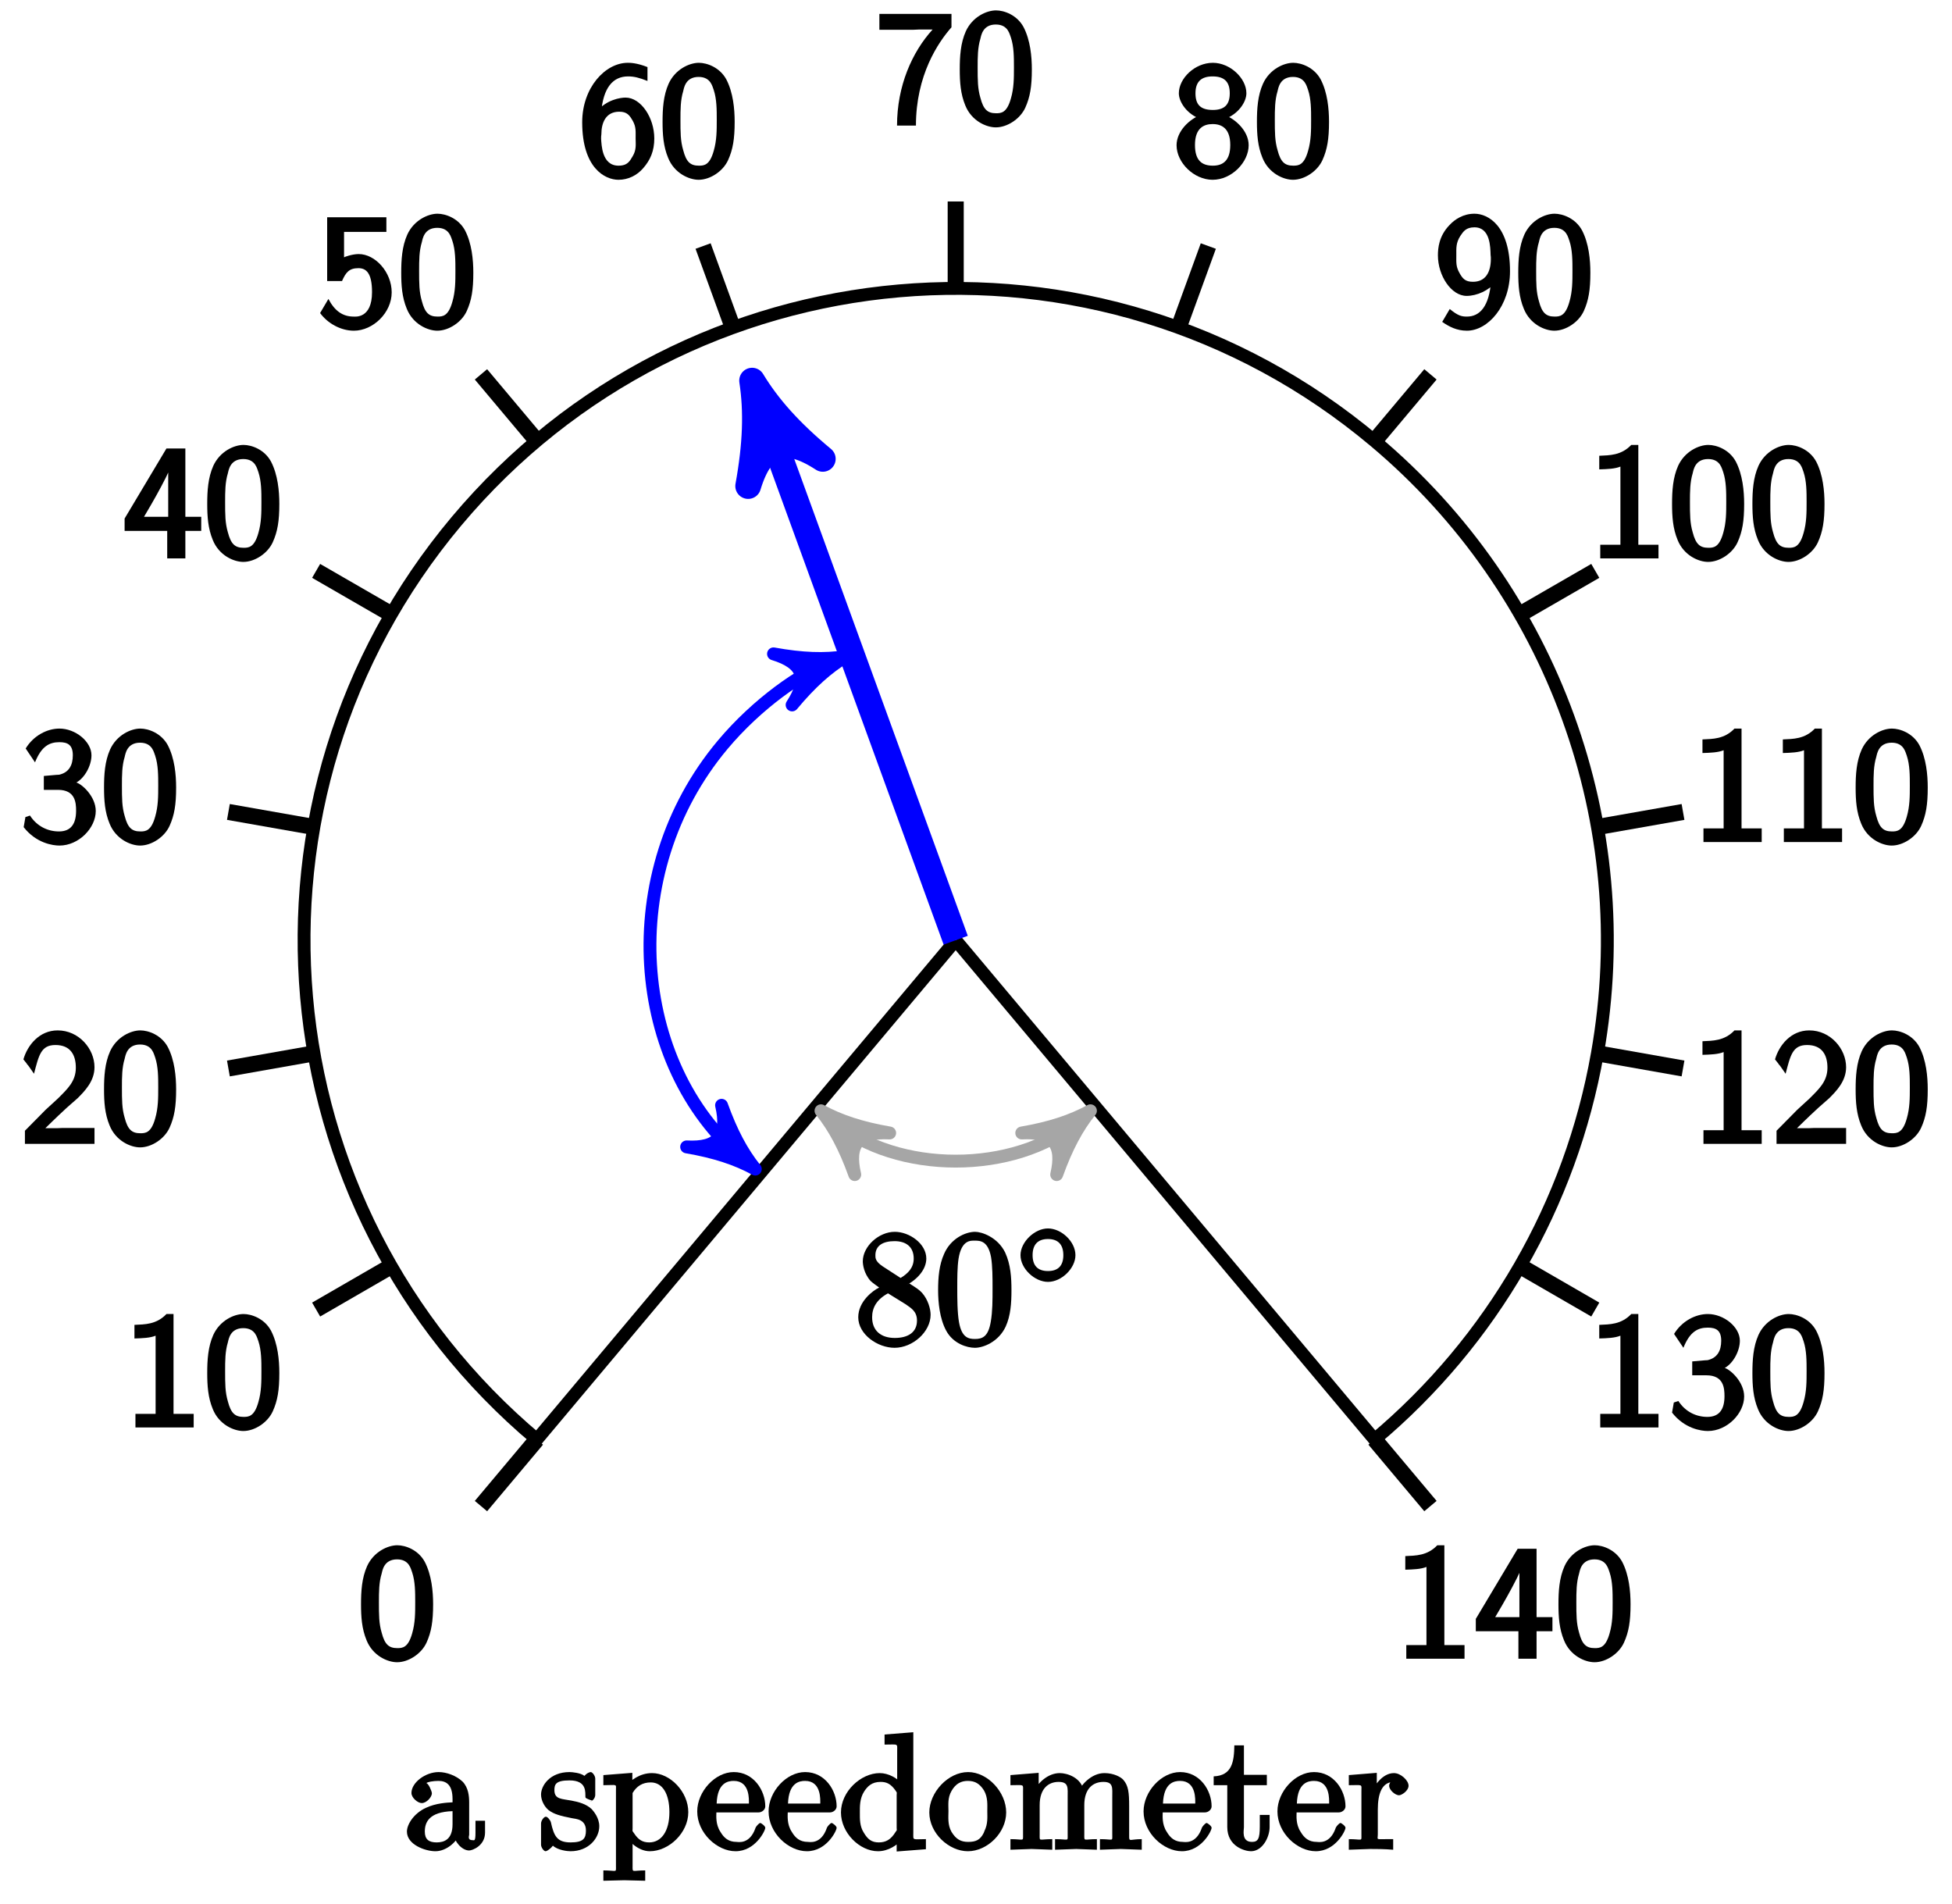 <?xml version="1.0" encoding="UTF-8"?>
<svg xmlns="http://www.w3.org/2000/svg" xmlns:xlink="http://www.w3.org/1999/xlink" width="121pt" height="118pt" viewBox="0 0 121 118" version="1.1">
<defs>
<g>
<symbol overflow="visible" id="glyph0-0">
<path style="stroke:none;" d=""/>
</symbol>
<symbol overflow="visible" id="glyph0-1">
<path style="stroke:none;" d="M 4.719 -3.375 C 4.719 -4.172 4.625 -5.188 4.203 -6 C 3.797 -6.75 3 -7.031 2.5 -7.031 C 1.906 -7.031 1.031 -6.625 0.625 -5.734 C 0.297 -5 0.25 -4.172 0.25 -3.375 C 0.25 -2.594 0.297 -1.859 0.594 -1.141 C 0.984 -0.172 1.906 0.219 2.484 0.219 C 3.203 0.219 4 -0.312 4.312 -1 C 4.609 -1.656 4.719 -2.312 4.719 -3.375 Z M 3.609 -3.5 C 3.609 -2.844 3.609 -2.219 3.422 -1.578 C 3.172 -0.672 2.812 -0.656 2.5 -0.656 C 1.969 -0.656 1.719 -0.891 1.531 -1.609 C 1.359 -2.188 1.359 -2.719 1.359 -3.5 C 1.359 -4.125 1.359 -4.719 1.531 -5.281 C 1.578 -5.469 1.672 -6.156 2.484 -6.156 C 3.266 -6.156 3.344 -5.516 3.422 -5.344 C 3.609 -4.781 3.609 -4.109 3.609 -3.5 Z M 3.609 -3.5 "/>
</symbol>
<symbol overflow="visible" id="glyph0-2">
<path style="stroke:none;" d="M 4.391 -0.125 L 4.391 -0.844 L 3.141 -0.844 L 3.141 -7.031 L 2.703 -7.031 C 2.078 -6.375 1.359 -6.391 0.719 -6.359 L 0.719 -5.516 C 1.219 -5.531 1.688 -5.547 2.031 -5.688 L 2.031 -0.844 L 0.781 -0.844 L 0.781 0 L 4.391 0 Z M 4.391 -0.125 "/>
</symbol>
<symbol overflow="visible" id="glyph0-3">
<path style="stroke:none;" d="M 4.641 -0.125 L 4.641 -0.984 L 2.656 -0.984 C 2.547 -0.984 2.422 -0.969 2.297 -0.969 L 1.594 -0.969 C 1.641 -1.016 2.406 -1.766 2.719 -2.047 C 2.906 -2.234 3.406 -2.656 3.594 -2.828 C 4.047 -3.281 4.641 -3.891 4.641 -4.75 C 4.641 -5.891 3.672 -7.031 2.359 -7.031 C 1.219 -7.031 0.484 -6.109 0.234 -5.234 C 0.422 -5 0.469 -4.938 0.484 -4.906 C 0.516 -4.891 0.609 -4.75 0.891 -4.344 C 1.188 -5.469 1.312 -6.125 2.219 -6.125 C 3.156 -6.125 3.484 -5.5 3.484 -4.719 C 3.484 -3.875 2.969 -3.406 2.375 -2.812 L 1.609 -2.109 L 0.328 -0.812 L 0.328 0 L 4.641 0 Z M 4.641 -0.125 "/>
</symbol>
<symbol overflow="visible" id="glyph0-4">
<path style="stroke:none;" d="M 4.719 -1.922 C 4.719 -2.828 3.859 -3.594 3.516 -3.688 C 4.047 -3.984 4.453 -4.75 4.453 -5.375 C 4.453 -6.234 3.453 -7.031 2.469 -7.031 C 1.703 -7.031 0.859 -6.594 0.375 -5.797 L 0.953 -4.938 C 1.359 -5.953 1.859 -6.188 2.469 -6.188 C 2.984 -6.188 3.297 -6.016 3.297 -5.375 C 3.297 -4.766 3.062 -4.312 2.453 -4.172 C 2.391 -4.172 2.375 -4.172 1.5 -4.094 L 1.5 -3.234 L 2.375 -3.234 C 3.453 -3.234 3.5 -2.438 3.5 -1.938 C 3.5 -1.156 3.203 -0.656 2.438 -0.656 C 1.75 -0.656 1.078 -0.969 0.641 -1.641 L 0.359 -1.547 L 0.25 -0.922 C 1.031 0.078 2.062 0.219 2.469 0.219 C 3.672 0.219 4.719 -0.875 4.719 -1.922 Z M 4.719 -1.922 "/>
</symbol>
<symbol overflow="visible" id="glyph0-5">
<path style="stroke:none;" d="M 4.859 -1.828 L 4.859 -2.578 L 3.875 -2.578 L 3.875 -6.812 L 2.703 -6.812 L 0.109 -2.469 L 0.109 -1.703 L 2.75 -1.703 L 2.75 0 L 3.875 0 L 3.875 -1.703 L 4.859 -1.703 Z M 2.984 -2.578 L 1.312 -2.578 C 1.688 -3.203 3.125 -5.656 3.141 -6.234 L 2.812 -6.234 L 2.812 -2.578 Z M 2.984 -2.578 "/>
</symbol>
<symbol overflow="visible" id="glyph0-6">
<path style="stroke:none;" d="M 4.641 -2.156 C 4.641 -3.406 3.625 -4.531 2.594 -4.531 C 2.188 -4.531 1.688 -4.344 1.688 -4.328 L 1.688 -5.906 L 4.312 -5.906 L 4.312 -6.812 L 0.641 -6.812 L 0.641 -2.859 L 1.562 -2.859 C 1.797 -3.391 2 -3.656 2.578 -3.656 C 3.047 -3.656 3.422 -3.375 3.422 -2.172 C 3.422 -0.516 2.375 -0.656 2.281 -0.656 C 1.609 -0.656 1.109 -1 0.719 -1.75 L 0.203 -0.875 C 0.672 -0.234 1.484 0.219 2.297 0.219 C 3.484 0.219 4.641 -0.891 4.641 -2.156 Z M 4.641 -2.156 "/>
</symbol>
<symbol overflow="visible" id="glyph0-7">
<path style="stroke:none;" d="M 4.719 -2.344 C 4.719 -3.625 3.891 -4.875 2.938 -4.875 C 2.625 -4.875 1.75 -4.75 1.141 -4 L 1.422 -3.906 C 1.547 -5.516 2.172 -6.188 3.094 -6.188 C 3.469 -6.188 3.781 -6.109 4.297 -5.906 L 4.297 -6.766 C 3.625 -7.031 3.219 -7.031 3.078 -7.031 C 1.672 -7.031 0.25 -5.484 0.25 -3.344 C 0.25 -0.516 1.656 0.219 2.5 0.219 C 3.094 0.219 3.641 -0.047 4.031 -0.5 C 4.469 -1 4.719 -1.562 4.719 -2.344 Z M 3.562 -2.344 C 3.562 -2 3.625 -1.641 3.375 -1.234 C 3.203 -0.953 3.078 -0.656 2.5 -0.656 C 1.453 -0.656 1.453 -1.984 1.422 -2.312 C 1.422 -2.453 1.422 -2.469 1.438 -2.594 C 1.438 -3.328 1.719 -4 2.547 -4 C 3.031 -4 3.188 -3.781 3.391 -3.422 C 3.594 -3.047 3.562 -2.797 3.562 -2.344 Z M 3.562 -2.344 "/>
</symbol>
<symbol overflow="visible" id="glyph0-8">
<path style="stroke:none;" d="M 4.719 -6.016 L 4.719 -6.812 L 0.25 -6.812 L 0.25 -5.828 L 2.312 -5.828 C 2.438 -5.828 2.547 -5.844 2.672 -5.844 L 3.547 -5.844 C 2.281 -4.453 1.344 -2.359 1.344 0.109 L 2.516 0.109 C 2.516 -3.016 3.891 -5.047 4.719 -5.984 Z M 4.719 -6.016 "/>
</symbol>
<symbol overflow="visible" id="glyph0-9">
<path style="stroke:none;" d="M 4.719 -1.922 C 4.719 -2.828 3.859 -3.578 3.188 -3.812 L 3.188 -3.531 C 4.078 -3.828 4.578 -4.609 4.578 -5.141 C 4.578 -6.078 3.562 -7.031 2.5 -7.031 C 1.375 -7.031 0.391 -6.062 0.391 -5.141 C 0.391 -4.609 0.891 -3.828 1.781 -3.531 L 1.781 -3.812 C 1.062 -3.562 0.25 -2.797 0.25 -1.922 C 0.25 -0.844 1.328 0.219 2.484 0.219 C 3.672 0.219 4.719 -0.875 4.719 -1.922 Z M 3.547 -5.141 C 3.547 -4.422 3.203 -4.109 2.5 -4.109 C 1.719 -4.109 1.422 -4.453 1.422 -5.141 C 1.422 -5.828 1.75 -6.188 2.484 -6.188 C 3.266 -6.188 3.547 -5.797 3.547 -5.141 Z M 3.578 -1.938 C 3.578 -0.969 3.125 -0.656 2.5 -0.656 C 1.797 -0.656 1.391 -1 1.391 -1.938 C 1.391 -2.984 1.938 -3.234 2.484 -3.234 C 3.062 -3.234 3.578 -2.953 3.578 -1.938 Z M 3.578 -1.938 "/>
</symbol>
<symbol overflow="visible" id="glyph0-10">
<path style="stroke:none;" d="M 4.719 -3.469 C 4.719 -6.266 3.375 -7.031 2.516 -7.031 C 1.828 -7.031 1.297 -6.688 0.953 -6.312 C 0.312 -5.641 0.25 -4.891 0.25 -4.453 C 0.25 -3.188 1.078 -1.938 2.031 -1.938 C 2.656 -1.938 3.406 -2.266 3.828 -2.797 L 3.547 -2.891 C 3.438 -1.281 2.844 -0.656 2.047 -0.656 C 1.719 -0.656 1.5 -0.703 0.984 -1.125 L 0.516 -0.328 C 0.938 -0.031 1.422 0.219 2.047 0.219 C 3.344 0.219 4.719 -1.297 4.719 -3.469 Z M 3.531 -4.234 C 3.531 -3.406 3.203 -2.812 2.422 -2.812 C 1.953 -2.812 1.781 -3 1.578 -3.375 C 1.359 -3.766 1.391 -4.031 1.391 -4.453 C 1.391 -4.891 1.359 -5.219 1.641 -5.656 C 1.828 -5.938 2 -6.188 2.516 -6.188 C 3.5 -6.188 3.5 -4.953 3.516 -4.469 C 3.531 -4.391 3.531 -4.297 3.531 -4.234 Z M 3.531 -4.234 "/>
</symbol>
<symbol overflow="visible" id="glyph1-0">
<path style="stroke:none;" d=""/>
</symbol>
<symbol overflow="visible" id="glyph1-1">
<path style="stroke:none;" d="M 1.75 -4.828 C 1.281 -5.141 1.297 -5.359 1.297 -5.516 C 1.297 -6.125 1.781 -6.391 2.484 -6.391 C 3.203 -6.391 3.672 -6.031 3.672 -5.312 C 3.672 -4.75 3.328 -4.391 2.859 -4.109 Z M 3.203 -3.656 C 3.922 -4.031 4.453 -4.656 4.453 -5.312 C 4.453 -6.234 3.406 -6.969 2.5 -6.969 C 1.5 -6.969 0.516 -6.062 0.516 -5.141 C 0.516 -4.953 0.578 -4.391 1 -3.922 C 1.109 -3.812 1.469 -3.562 1.531 -3.516 C 1.141 -3.328 0.234 -2.656 0.234 -1.672 C 0.234 -0.609 1.438 0.219 2.484 0.219 C 3.609 0.219 4.719 -0.766 4.719 -1.828 C 4.719 -2.188 4.562 -2.766 4.188 -3.188 C 4 -3.391 3.844 -3.484 3.406 -3.766 Z M 1.953 -3.234 L 3.188 -2.469 C 3.453 -2.266 3.875 -2.078 3.875 -1.469 C 3.875 -0.734 3.312 -0.391 2.5 -0.391 C 1.641 -0.391 1.094 -0.844 1.094 -1.672 C 1.094 -2.25 1.359 -2.766 2.078 -3.156 Z M 1.953 -3.234 "/>
</symbol>
<symbol overflow="visible" id="glyph1-2">
<path style="stroke:none;" d="M 4.75 -3.344 C 4.75 -4.141 4.703 -4.938 4.359 -5.688 C 3.891 -6.641 2.906 -6.969 2.5 -6.969 C 1.891 -6.969 0.984 -6.547 0.578 -5.609 C 0.266 -4.922 0.203 -4.141 0.203 -3.344 C 0.203 -2.609 0.297 -1.594 0.703 -0.844 C 1.141 -0.031 2 0.219 2.484 0.219 C 3.016 0.219 3.953 -0.156 4.391 -1.094 C 4.703 -1.781 4.75 -2.562 4.75 -3.344 Z M 2.484 -0.328 C 2.094 -0.328 1.672 -0.406 1.5 -1.359 C 1.391 -1.969 1.391 -2.875 1.391 -3.469 C 1.391 -4.109 1.391 -4.766 1.469 -5.297 C 1.656 -6.484 2.234 -6.422 2.484 -6.422 C 2.812 -6.422 3.297 -6.406 3.484 -5.406 C 3.578 -4.859 3.578 -4.094 3.578 -3.469 C 3.578 -2.719 3.578 -2.047 3.469 -1.406 C 3.312 -0.453 2.938 -0.328 2.484 -0.328 Z M 2.484 -0.328 "/>
</symbol>
<symbol overflow="visible" id="glyph2-0">
<path style="stroke:none;" d=""/>
</symbol>
<symbol overflow="visible" id="glyph2-1">
<path style="stroke:none;" d="M 3.734 -1.906 C 3.734 -2.75 2.859 -3.562 2.031 -3.562 C 1.203 -3.562 0.328 -2.719 0.328 -1.906 C 0.328 -1.062 1.219 -0.25 2.031 -0.25 C 2.875 -0.25 3.734 -1.094 3.734 -1.906 Z M 2.031 -0.922 C 1.375 -0.922 1.078 -1.281 1.078 -1.906 C 1.078 -2.547 1.391 -2.906 2.031 -2.906 C 2.688 -2.906 2.984 -2.531 2.984 -1.906 C 2.984 -1.266 2.672 -0.922 2.031 -0.922 Z M 2.031 -0.922 "/>
</symbol>
<symbol overflow="visible" id="glyph3-0">
<path style="stroke:none;" d=""/>
</symbol>
<symbol overflow="visible" id="glyph3-1">
<path style="stroke:none;" d="M 4.984 -1.047 L 4.984 -1.781 L 4.391 -1.781 L 4.391 -1.047 C 4.391 -0.469 4.312 -0.578 4.203 -0.578 C 3.875 -0.578 4 -0.859 4 -0.906 L 4 -2.906 C 4 -3.312 3.953 -3.828 3.594 -4.203 C 3.203 -4.578 2.594 -4.797 2.109 -4.797 C 1.297 -4.797 0.422 -4.156 0.422 -3.5 C 0.422 -3.203 0.812 -2.875 1.062 -2.875 C 1.344 -2.875 1.688 -3.234 1.688 -3.484 C 1.688 -3.609 1.469 -4.109 1.344 -4.109 C 1.406 -4.188 1.781 -4.25 2.094 -4.25 C 2.578 -4.25 2.969 -4.016 2.969 -3.125 L 2.969 -2.922 C 2.641 -2.906 1.938 -2.875 1.312 -2.578 C 0.562 -2.234 0.141 -1.547 0.141 -1.109 C 0.141 -0.297 1.281 0.109 1.906 0.109 C 2.578 0.109 3.203 -0.453 3.391 -0.922 L 3.047 -0.922 C 3.078 -0.516 3.531 0.062 4 0.062 C 4.203 0.062 4.984 -0.234 4.984 -1.047 Z M 2.969 -1.562 C 2.969 -0.609 2.438 -0.438 1.984 -0.438 C 1.5 -0.438 1.25 -0.625 1.25 -1.109 C 1.25 -1.672 1.5 -2.328 2.969 -2.375 Z M 2.969 -1.562 "/>
</symbol>
<symbol overflow="visible" id="glyph3-2">
<path style="stroke:none;" d="M 3.766 -1.438 C 3.766 -1.969 3.406 -2.375 3.297 -2.5 C 2.953 -2.828 2.453 -2.953 2.031 -3.031 C 1.469 -3.141 0.984 -3.094 0.984 -3.672 C 0.984 -4.031 1.062 -4.281 1.922 -4.281 C 3.016 -4.281 2.891 -3.531 2.906 -3.234 C 2.922 -3.141 3.328 -3.031 3.328 -3.031 L 3.203 -2.984 C 3.344 -2.984 3.516 -3.188 3.516 -3.375 L 3.516 -4.391 C 3.516 -4.562 3.344 -4.797 3.234 -4.797 C 3.188 -4.797 3.031 -4.75 2.906 -4.625 C 2.875 -4.578 2.766 -4.5 2.844 -4.562 C 2.609 -4.75 2.078 -4.797 1.922 -4.797 C 0.703 -4.797 0.156 -3.953 0.156 -3.406 C 0.156 -3.047 0.359 -2.656 0.625 -2.438 C 0.953 -2.188 1.359 -2.078 2.078 -1.938 C 2.297 -1.891 2.938 -1.891 2.938 -1.172 C 2.938 -0.672 2.766 -0.438 1.984 -0.438 C 1.141 -0.438 0.953 -0.844 0.766 -1.688 C 0.734 -1.812 0.562 -2.031 0.453 -2.031 C 0.328 -2.031 0.156 -1.781 0.156 -1.609 L 0.156 -0.297 C 0.156 -0.125 0.328 0.109 0.438 0.109 C 0.484 0.109 0.625 0.047 0.812 -0.141 C 0.828 -0.156 0.828 -0.172 0.891 -0.234 C 1.203 0.047 1.781 0.109 1.984 0.109 C 3.125 0.109 3.766 -0.719 3.766 -1.438 Z M 3.766 -1.438 "/>
</symbol>
<symbol overflow="visible" id="glyph3-3">
<path style="stroke:none;" d="M 5.359 -2.312 C 5.359 -3.578 4.234 -4.734 3.109 -4.734 C 2.328 -4.734 1.781 -4.25 1.578 -4.031 L 1.891 -3.906 L 1.891 -4.75 L 0.094 -4.609 L 0.094 -3.984 C 0.984 -3.984 0.875 -4.094 0.875 -3.656 L 0.875 1.016 C 0.875 1.469 0.953 1.297 0.094 1.297 L 0.094 1.938 L 1.391 1.906 L 2.688 1.938 L 2.688 1.297 C 1.859 1.297 1.906 1.469 1.906 1.016 L 1.906 -0.75 L 1.562 -0.75 C 1.609 -0.594 2.219 0.109 2.969 0.109 C 4.156 0.109 5.359 -1.031 5.359 -2.312 Z M 4.188 -2.312 C 4.188 -1.109 3.672 -0.438 2.938 -0.438 C 2.531 -0.438 2.266 -0.594 2 -1 C 1.859 -1.203 1.906 -1.094 1.906 -1.297 L 1.906 -3.5 C 2.156 -3.922 2.516 -4.156 3.031 -4.156 C 3.766 -4.156 4.188 -3.438 4.188 -2.312 Z M 4.188 -2.312 "/>
</symbol>
<symbol overflow="visible" id="glyph3-4">
<path style="stroke:none;" d="M 4.312 -1.344 C 4.312 -1.453 4.062 -1.641 4 -1.641 C 3.922 -1.641 3.719 -1.406 3.703 -1.328 C 3.344 -0.297 2.625 -0.469 2.531 -0.469 C 2.031 -0.469 1.75 -0.719 1.531 -1.094 C 1.219 -1.562 1.281 -2.109 1.281 -2.297 L 3.891 -2.297 C 4.109 -2.297 4.312 -2.469 4.312 -2.672 C 4.312 -3.656 3.594 -4.797 2.359 -4.797 C 1.203 -4.797 0.094 -3.594 0.094 -2.359 C 0.094 -1.016 1.328 0.109 2.469 0.109 C 3.688 0.109 4.312 -1.156 4.312 -1.344 Z M 3.484 -2.844 L 1.297 -2.844 C 1.344 -4.156 2.016 -4.25 2.359 -4.25 C 3.375 -4.25 3.297 -3.062 3.297 -2.844 Z M 3.484 -2.844 "/>
</symbol>
<symbol overflow="visible" id="glyph3-5">
<path style="stroke:none;" d="M 5.422 -0.156 L 5.422 -0.641 C 4.562 -0.641 4.641 -0.531 4.641 -1.031 L 4.641 -7.266 L 2.859 -7.125 L 2.859 -6.5 C 3.734 -6.5 3.641 -6.594 3.641 -6.094 L 3.641 -3.953 L 3.938 -4.062 C 3.656 -4.422 3.094 -4.734 2.562 -4.734 C 1.391 -4.734 0.156 -3.594 0.156 -2.297 C 0.156 -1.031 1.312 0.109 2.453 0.109 C 3.094 0.109 3.656 -0.281 3.906 -0.594 L 3.609 -0.703 L 3.609 0.125 L 5.422 -0.016 Z M 3.609 -1.328 C 3.609 -1.156 3.656 -1.25 3.547 -1.094 C 3.25 -0.609 2.938 -0.438 2.5 -0.438 C 2.047 -0.438 1.812 -0.641 1.578 -1.031 C 1.312 -1.438 1.328 -1.891 1.328 -2.297 C 1.328 -2.656 1.312 -3.156 1.594 -3.594 C 1.797 -3.906 2.062 -4.188 2.609 -4.188 C 2.953 -4.188 3.234 -4.094 3.547 -3.641 C 3.656 -3.469 3.609 -3.562 3.609 -3.375 Z M 3.609 -1.328 "/>
</symbol>
<symbol overflow="visible" id="glyph3-6">
<path style="stroke:none;" d="M 4.859 -2.297 C 4.859 -3.562 3.703 -4.797 2.5 -4.797 C 1.25 -4.797 0.094 -3.531 0.094 -2.297 C 0.094 -1 1.312 0.109 2.484 0.109 C 3.688 0.109 4.859 -1.031 4.859 -2.297 Z M 3.688 -2.375 C 3.688 -2.016 3.734 -1.594 3.516 -1.156 L 3.469 -1.031 C 3.25 -0.594 2.984 -0.469 2.5 -0.469 C 2.062 -0.469 1.75 -0.625 1.469 -1.094 C 1.219 -1.531 1.281 -2.016 1.281 -2.375 C 1.281 -2.766 1.219 -3.188 1.469 -3.625 C 1.734 -4.094 2.078 -4.25 2.484 -4.25 C 2.922 -4.25 3.219 -4.078 3.484 -3.656 C 3.734 -3.219 3.688 -2.75 3.688 -2.375 Z M 3.688 -2.375 "/>
</symbol>
<symbol overflow="visible" id="glyph3-7">
<path style="stroke:none;" d="M 8.281 -0.156 L 8.281 -0.641 C 7.594 -0.641 7.5 -0.469 7.5 -0.766 L 7.5 -2.672 C 7.5 -3.531 7.453 -3.953 7.141 -4.312 C 7 -4.484 6.547 -4.734 5.969 -4.734 C 5.141 -4.734 4.516 -3.969 4.344 -3.594 L 4.688 -3.594 C 4.562 -4.453 3.656 -4.734 3.203 -4.734 C 2.469 -4.734 1.828 -4.141 1.547 -3.516 L 1.891 -3.516 L 1.891 -4.75 L 0.141 -4.609 L 0.141 -3.984 C 1.016 -3.984 0.922 -4.078 0.922 -3.594 L 0.922 -0.922 C 0.922 -0.469 0.984 -0.641 0.141 -0.641 L 0.141 0.016 L 1.453 -0.031 L 2.734 0.016 L 2.734 -0.641 C 1.891 -0.641 1.953 -0.469 1.953 -0.922 L 1.953 -2.75 C 1.953 -3.781 2.5 -4.188 3.125 -4.188 C 3.766 -4.188 3.688 -3.812 3.688 -3.234 L 3.688 -0.922 C 3.688 -0.469 3.766 -0.641 2.906 -0.641 L 2.906 0.016 L 4.219 -0.031 L 5.5 0.016 L 5.5 -0.641 C 4.672 -0.641 4.719 -0.469 4.719 -0.922 L 4.719 -2.75 C 4.719 -3.781 5.266 -4.188 5.906 -4.188 C 6.531 -4.188 6.453 -3.812 6.453 -3.234 L 6.453 -0.922 C 6.453 -0.469 6.531 -0.641 5.688 -0.641 L 5.688 0.016 L 6.984 -0.031 L 8.281 0.016 Z M 8.281 -0.156 "/>
</symbol>
<symbol overflow="visible" id="glyph3-8">
<path style="stroke:none;" d="M 3.484 -1.391 L 3.484 -2.141 L 2.875 -2.141 L 2.875 -1.422 C 2.875 -0.672 2.766 -0.469 2.391 -0.469 C 1.719 -0.469 1.891 -1.203 1.891 -1.375 L 1.891 -3.984 L 3.312 -3.984 L 3.312 -4.625 L 1.891 -4.625 L 1.891 -6.453 L 1.297 -6.453 C 1.281 -5.469 1.172 -4.578 0.016 -4.531 L 0.016 -3.984 L 0.859 -3.984 L 0.859 -1.391 C 0.859 -0.172 1.969 0.109 2.328 0.109 C 3.031 0.109 3.484 -0.75 3.484 -1.391 Z M 3.484 -1.391 "/>
</symbol>
<symbol overflow="visible" id="glyph3-9">
<path style="stroke:none;" d="M 3.797 -3.953 C 3.797 -4.281 3.312 -4.734 2.891 -4.734 C 2.156 -4.734 1.625 -3.891 1.484 -3.469 L 1.828 -3.469 L 1.828 -4.75 L 0.094 -4.609 L 0.094 -3.984 C 0.984 -3.984 0.875 -4.078 0.875 -3.594 L 0.875 -0.922 C 0.875 -0.469 0.953 -0.641 0.094 -0.641 L 0.094 0.016 L 1.422 -0.031 C 1.812 -0.031 2.281 -0.031 2.844 0.016 L 2.844 -0.641 L 2.469 -0.641 C 1.734 -0.641 1.891 -0.578 1.891 -0.938 L 1.891 -2.469 C 1.891 -3.453 2.141 -4.188 2.891 -4.188 C 2.953 -4.188 2.844 -4.234 2.875 -4.234 L 3 -4.5 C 2.969 -4.5 2.594 -4.203 2.594 -3.953 C 2.594 -3.672 2.984 -3.359 3.203 -3.359 C 3.375 -3.359 3.797 -3.641 3.797 -3.953 Z M 3.797 -3.953 "/>
</symbol>
</g>
</defs>
<g id="surface1">
<path style="fill:none;stroke-width:0.797;stroke-linecap:butt;stroke-linejoin:miter;stroke:rgb(0%,0%,0%);stroke-opacity:1;stroke-miterlimit:10;" d="M -0 -0.001 L -25.964 -30.945 C -43.053 -16.602 -45.283 8.877 -30.944 25.966 C -16.605 43.055 8.875 45.282 25.964 30.943 C 37.018 21.67 42.287 7.198 39.779 -7.013 C 38.131 -16.364 33.241 -24.84 25.964 -30.945 L -0 -0.001 " transform="matrix(1,0,0,-1,59.242,58.268)"/>
<path style="fill:none;stroke-width:0.996;stroke-linecap:butt;stroke-linejoin:miter;stroke:rgb(0%,0%,0%);stroke-opacity:1;stroke-miterlimit:10;" d="M -25.964 -30.945 L -29.428 -35.07 " transform="matrix(1,0,0,-1,59.242,58.268)"/>
<g style="fill:rgb(0%,0%,0%);fill-opacity:1;">
  <use xlink:href="#glyph0-1" x="22.129" y="102.797"/>
</g>
<path style="fill:none;stroke-width:0.996;stroke-linecap:butt;stroke-linejoin:miter;stroke:rgb(0%,0%,0%);stroke-opacity:1;stroke-miterlimit:10;" d="M -34.983 -20.196 L -39.646 -22.891 " transform="matrix(1,0,0,-1,59.242,58.268)"/>
<g style="fill:rgb(0%,0%,0%);fill-opacity:1;">
  <use xlink:href="#glyph0-2" x="7.615" y="88.467"/>
  <use xlink:href="#glyph0-1" x="12.596" y="88.467"/>
</g>
<path style="fill:none;stroke-width:0.996;stroke-linecap:butt;stroke-linejoin:miter;stroke:rgb(0%,0%,0%);stroke-opacity:1;stroke-miterlimit:10;" d="M -39.779 -7.013 L -45.084 -7.95 " transform="matrix(1,0,0,-1,59.242,58.268)"/>
<g style="fill:rgb(0%,0%,0%);fill-opacity:1;">
  <use xlink:href="#glyph0-3" x="1.217" y="70.889"/>
  <use xlink:href="#glyph0-1" x="6.199" y="70.889"/>
</g>
<path style="fill:none;stroke-width:0.996;stroke-linecap:butt;stroke-linejoin:miter;stroke:rgb(0%,0%,0%);stroke-opacity:1;stroke-miterlimit:10;" d="M -39.779 7.014 L -45.084 7.948 " transform="matrix(1,0,0,-1,59.242,58.268)"/>
<g style="fill:rgb(0%,0%,0%);fill-opacity:1;">
  <use xlink:href="#glyph0-4" x="1.217" y="52.184"/>
  <use xlink:href="#glyph0-1" x="6.199" y="52.184"/>
</g>
<path style="fill:none;stroke-width:0.996;stroke-linecap:butt;stroke-linejoin:miter;stroke:rgb(0%,0%,0%);stroke-opacity:1;stroke-miterlimit:10;" d="M -34.983 20.197 L -39.646 22.888 " transform="matrix(1,0,0,-1,59.242,58.268)"/>
<g style="fill:rgb(0%,0%,0%);fill-opacity:1;">
  <use xlink:href="#glyph0-5" x="7.615" y="34.605"/>
  <use xlink:href="#glyph0-1" x="12.596" y="34.605"/>
</g>
<path style="fill:none;stroke-width:0.996;stroke-linecap:butt;stroke-linejoin:miter;stroke:rgb(0%,0%,0%);stroke-opacity:1;stroke-miterlimit:10;" d="M -25.964 30.943 L -29.428 35.067 " transform="matrix(1,0,0,-1,59.242,58.268)"/>
<g style="fill:rgb(0%,0%,0%);fill-opacity:1;">
  <use xlink:href="#glyph0-6" x="19.639" y="20.276"/>
  <use xlink:href="#glyph0-1" x="24.621" y="20.276"/>
</g>
<path style="fill:none;stroke-width:0.996;stroke-linecap:butt;stroke-linejoin:miter;stroke:rgb(0%,0%,0%);stroke-opacity:1;stroke-miterlimit:10;" d="M -13.816 37.958 L -15.659 43.02 " transform="matrix(1,0,0,-1,59.242,58.268)"/>
<g style="fill:rgb(0%,0%,0%);fill-opacity:1;">
  <use xlink:href="#glyph0-7" x="35.839" y="10.923"/>
  <use xlink:href="#glyph0-1" x="40.821" y="10.923"/>
</g>
<path style="fill:none;stroke-width:0.996;stroke-linecap:butt;stroke-linejoin:miter;stroke:rgb(0%,0%,0%);stroke-opacity:1;stroke-miterlimit:10;" d="M -0 40.395 L -0 45.782 " transform="matrix(1,0,0,-1,59.242,58.268)"/>
<g style="fill:rgb(0%,0%,0%);fill-opacity:1;">
  <use xlink:href="#glyph0-8" x="54.261" y="7.675"/>
  <use xlink:href="#glyph0-1" x="59.243" y="7.675"/>
</g>
<path style="fill:none;stroke-width:0.996;stroke-linecap:butt;stroke-linejoin:miter;stroke:rgb(0%,0%,0%);stroke-opacity:1;stroke-miterlimit:10;" d="M 13.816 37.958 L 15.659 43.02 " transform="matrix(1,0,0,-1,59.242,58.268)"/>
<g style="fill:rgb(0%,0%,0%);fill-opacity:1;">
  <use xlink:href="#glyph0-9" x="72.683" y="10.923"/>
  <use xlink:href="#glyph0-1" x="77.664" y="10.923"/>
</g>
<path style="fill:none;stroke-width:0.996;stroke-linecap:butt;stroke-linejoin:miter;stroke:rgb(0%,0%,0%);stroke-opacity:1;stroke-miterlimit:10;" d="M 25.964 30.943 L 29.428 35.067 " transform="matrix(1,0,0,-1,59.242,58.268)"/>
<g style="fill:rgb(0%,0%,0%);fill-opacity:1;">
  <use xlink:href="#glyph0-10" x="88.883" y="20.276"/>
  <use xlink:href="#glyph0-1" x="93.864" y="20.276"/>
</g>
<path style="fill:none;stroke-width:0.996;stroke-linecap:butt;stroke-linejoin:miter;stroke:rgb(0%,0%,0%);stroke-opacity:1;stroke-miterlimit:10;" d="M 34.983 20.197 L 39.646 22.888 " transform="matrix(1,0,0,-1,59.242,58.268)"/>
<g style="fill:rgb(0%,0%,0%);fill-opacity:1;">
  <use xlink:href="#glyph0-2" x="98.415" y="34.605"/>
  <use xlink:href="#glyph0-1" x="103.397" y="34.605"/>
  <use xlink:href="#glyph0-1" x="108.378" y="34.605"/>
</g>
<path style="fill:none;stroke-width:0.996;stroke-linecap:butt;stroke-linejoin:miter;stroke:rgb(0%,0%,0%);stroke-opacity:1;stroke-miterlimit:10;" d="M 39.779 7.014 L 45.084 7.948 " transform="matrix(1,0,0,-1,59.242,58.268)"/>
<g style="fill:rgb(0%,0%,0%);fill-opacity:1;">
  <use xlink:href="#glyph0-2" x="104.813" y="52.184"/>
  <use xlink:href="#glyph0-2" x="109.795" y="52.184"/>
  <use xlink:href="#glyph0-1" x="114.777" y="52.184"/>
</g>
<path style="fill:none;stroke-width:0.996;stroke-linecap:butt;stroke-linejoin:miter;stroke:rgb(0%,0%,0%);stroke-opacity:1;stroke-miterlimit:10;" d="M 39.779 -7.013 L 45.084 -7.95 " transform="matrix(1,0,0,-1,59.242,58.268)"/>
<g style="fill:rgb(0%,0%,0%);fill-opacity:1;">
  <use xlink:href="#glyph0-2" x="104.813" y="70.889"/>
  <use xlink:href="#glyph0-3" x="109.795" y="70.889"/>
  <use xlink:href="#glyph0-1" x="114.777" y="70.889"/>
</g>
<path style="fill:none;stroke-width:0.996;stroke-linecap:butt;stroke-linejoin:miter;stroke:rgb(0%,0%,0%);stroke-opacity:1;stroke-miterlimit:10;" d="M 34.983 -20.196 L 39.646 -22.891 " transform="matrix(1,0,0,-1,59.242,58.268)"/>
<g style="fill:rgb(0%,0%,0%);fill-opacity:1;">
  <use xlink:href="#glyph0-2" x="98.415" y="88.467"/>
  <use xlink:href="#glyph0-4" x="103.397" y="88.467"/>
  <use xlink:href="#glyph0-1" x="108.378" y="88.467"/>
</g>
<path style="fill:none;stroke-width:0.996;stroke-linecap:butt;stroke-linejoin:miter;stroke:rgb(0%,0%,0%);stroke-opacity:1;stroke-miterlimit:10;" d="M 25.964 -30.945 L 29.428 -35.07 " transform="matrix(1,0,0,-1,59.242,58.268)"/>
<g style="fill:rgb(0%,0%,0%);fill-opacity:1;">
  <use xlink:href="#glyph0-2" x="86.392" y="102.797"/>
  <use xlink:href="#glyph0-5" x="91.373" y="102.797"/>
  <use xlink:href="#glyph0-1" x="96.355" y="102.797"/>
</g>
<path style="fill:none;stroke-width:0.797;stroke-linecap:butt;stroke-linejoin:miter;stroke:rgb(0%,0%,100%);stroke-opacity:1;stroke-miterlimit:10;" d="M -13.214 -13.516 C -20.093 -7.747 -21.132 4.143 -14.441 12.115 C -12.316 14.65 -9.554 16.584 -7.797 17.224 " transform="matrix(1,0,0,-1,59.242,58.268)"/>
<path style="fill-rule:nonzero;fill:rgb(0%,0%,100%);fill-opacity:1;stroke-width:0.797;stroke-linecap:butt;stroke-linejoin:round;stroke:rgb(0%,0%,100%);stroke-opacity:1;stroke-miterlimit:10;" d="M 1.037 0 C -0.26 0.258 -1.554 0.779 -3.108 1.683 C -1.554 0.518 -1.553 -0.516 -3.108 -1.683 C -1.554 -0.777 -0.258 -0.261 1.037 0 Z M 1.037 0 " transform="matrix(0.766,0.643,0.643,-0.766,46.026,71.787)"/>
<path style="fill-rule:nonzero;fill:rgb(0%,0%,100%);fill-opacity:1;stroke-width:0.797;stroke-linecap:butt;stroke-linejoin:round;stroke:rgb(0%,0%,100%);stroke-opacity:1;stroke-miterlimit:10;" d="M 1.037 -0.002 C -0.261 0.258 -1.555 0.779 -3.108 1.685 C -1.555 0.517 -1.553 -0.519 -3.107 -1.682 C -1.555 -0.776 -0.257 -0.259 1.037 -0.002 Z M 1.037 -0.002 " transform="matrix(0.94,-0.342,-0.342,-0.94,51.446,41.044)"/>
<path style="fill:none;stroke-width:0.797;stroke-linecap:butt;stroke-linejoin:miter;stroke:rgb(64.999%,64.999%,64.999%);stroke-opacity:1;stroke-miterlimit:10;" d="M -7.554 -11.235 C -3.648 -14.512 3.648 -14.512 7.554 -11.235 " transform="matrix(1,0,0,-1,59.242,58.268)"/>
<path style="fill-rule:nonzero;fill:rgb(64.999%,64.999%,64.999%);fill-opacity:1;stroke-width:0.797;stroke-linecap:butt;stroke-linejoin:round;stroke:rgb(64.999%,64.999%,64.999%);stroke-opacity:1;stroke-miterlimit:10;" d="M 1.037 0.001 C -0.26 0.259 -1.552 0.777 -3.108 1.684 C -1.555 0.519 -1.557 -0.518 -3.109 -1.682 C -1.554 -0.776 -0.259 -0.26 1.037 0.001 Z M 1.037 0.001 " transform="matrix(-0.766,-0.643,-0.643,0.766,51.686,69.505)"/>
<path style="fill-rule:nonzero;fill:rgb(64.999%,64.999%,64.999%);fill-opacity:1;stroke-width:0.797;stroke-linecap:butt;stroke-linejoin:round;stroke:rgb(64.999%,64.999%,64.999%);stroke-opacity:1;stroke-miterlimit:10;" d="M 1.037 -0.001 C -0.259 0.26 -1.554 0.776 -3.109 1.682 C -1.557 0.518 -1.555 -0.519 -3.108 -1.684 C -1.552 -0.777 -0.26 -0.259 1.037 -0.001 Z M 1.037 -0.001 " transform="matrix(0.766,-0.643,-0.643,-0.766,66.799,69.505)"/>
<g style="fill:rgb(0%,0%,0%);fill-opacity:1;">
  <use xlink:href="#glyph1-1" x="52.967" y="83.31"/>
  <use xlink:href="#glyph1-2" x="57.948" y="83.31"/>
</g>
<g style="fill:rgb(0%,0%,0%);fill-opacity:1;">
  <use xlink:href="#glyph2-1" x="62.93" y="79.694"/>
</g>
<path style="fill:none;stroke-width:1.594;stroke-linecap:butt;stroke-linejoin:miter;stroke:rgb(0%,0%,100%);stroke-opacity:1;stroke-miterlimit:10;" d="M -0 -0.001 L -12.105 33.255 " transform="matrix(1,0,0,-1,59.242,58.268)"/>
<path style="fill-rule:nonzero;fill:rgb(0%,0%,100%);fill-opacity:1;stroke-width:1.594;stroke-linecap:butt;stroke-linejoin:round;stroke:rgb(0%,0%,100%);stroke-opacity:1;stroke-miterlimit:10;" d="M 1.512 -0.001 C -0.378 0.379 -2.273 1.136 -4.542 2.461 C -2.273 0.758 -2.271 -0.756 -4.542 -2.461 C -2.272 -1.134 -0.379 -0.377 1.512 -0.001 Z M 1.512 -0.001 " transform="matrix(-0.342,-0.94,-0.94,0.342,47.137,25.011)"/>
<g style="fill:rgb(0%,0%,0%);fill-opacity:1;">
  <use xlink:href="#glyph3-1" x="25.083" y="114.62"/>
</g>
<g style="fill:rgb(0%,0%,0%);fill-opacity:1;">
  <use xlink:href="#glyph3-2" x="33.382" y="114.62"/>
  <use xlink:href="#glyph3-3" x="37.307" y="114.62"/>
</g>
<g style="fill:rgb(0%,0%,0%);fill-opacity:1;">
  <use xlink:href="#glyph3-4" x="43.126" y="114.62"/>
  <use xlink:href="#glyph3-4" x="47.549" y="114.62"/>
  <use xlink:href="#glyph3-5" x="51.973" y="114.62"/>
  <use xlink:href="#glyph3-6" x="57.512" y="114.62"/>
  <use xlink:href="#glyph3-7" x="62.494" y="114.62"/>
  <use xlink:href="#glyph3-4" x="70.793" y="114.62"/>
  <use xlink:href="#glyph3-8" x="75.217" y="114.62"/>
  <use xlink:href="#glyph3-4" x="79.092" y="114.62"/>
  <use xlink:href="#glyph3-9" x="83.516" y="114.62"/>
</g>
</g>
</svg>

